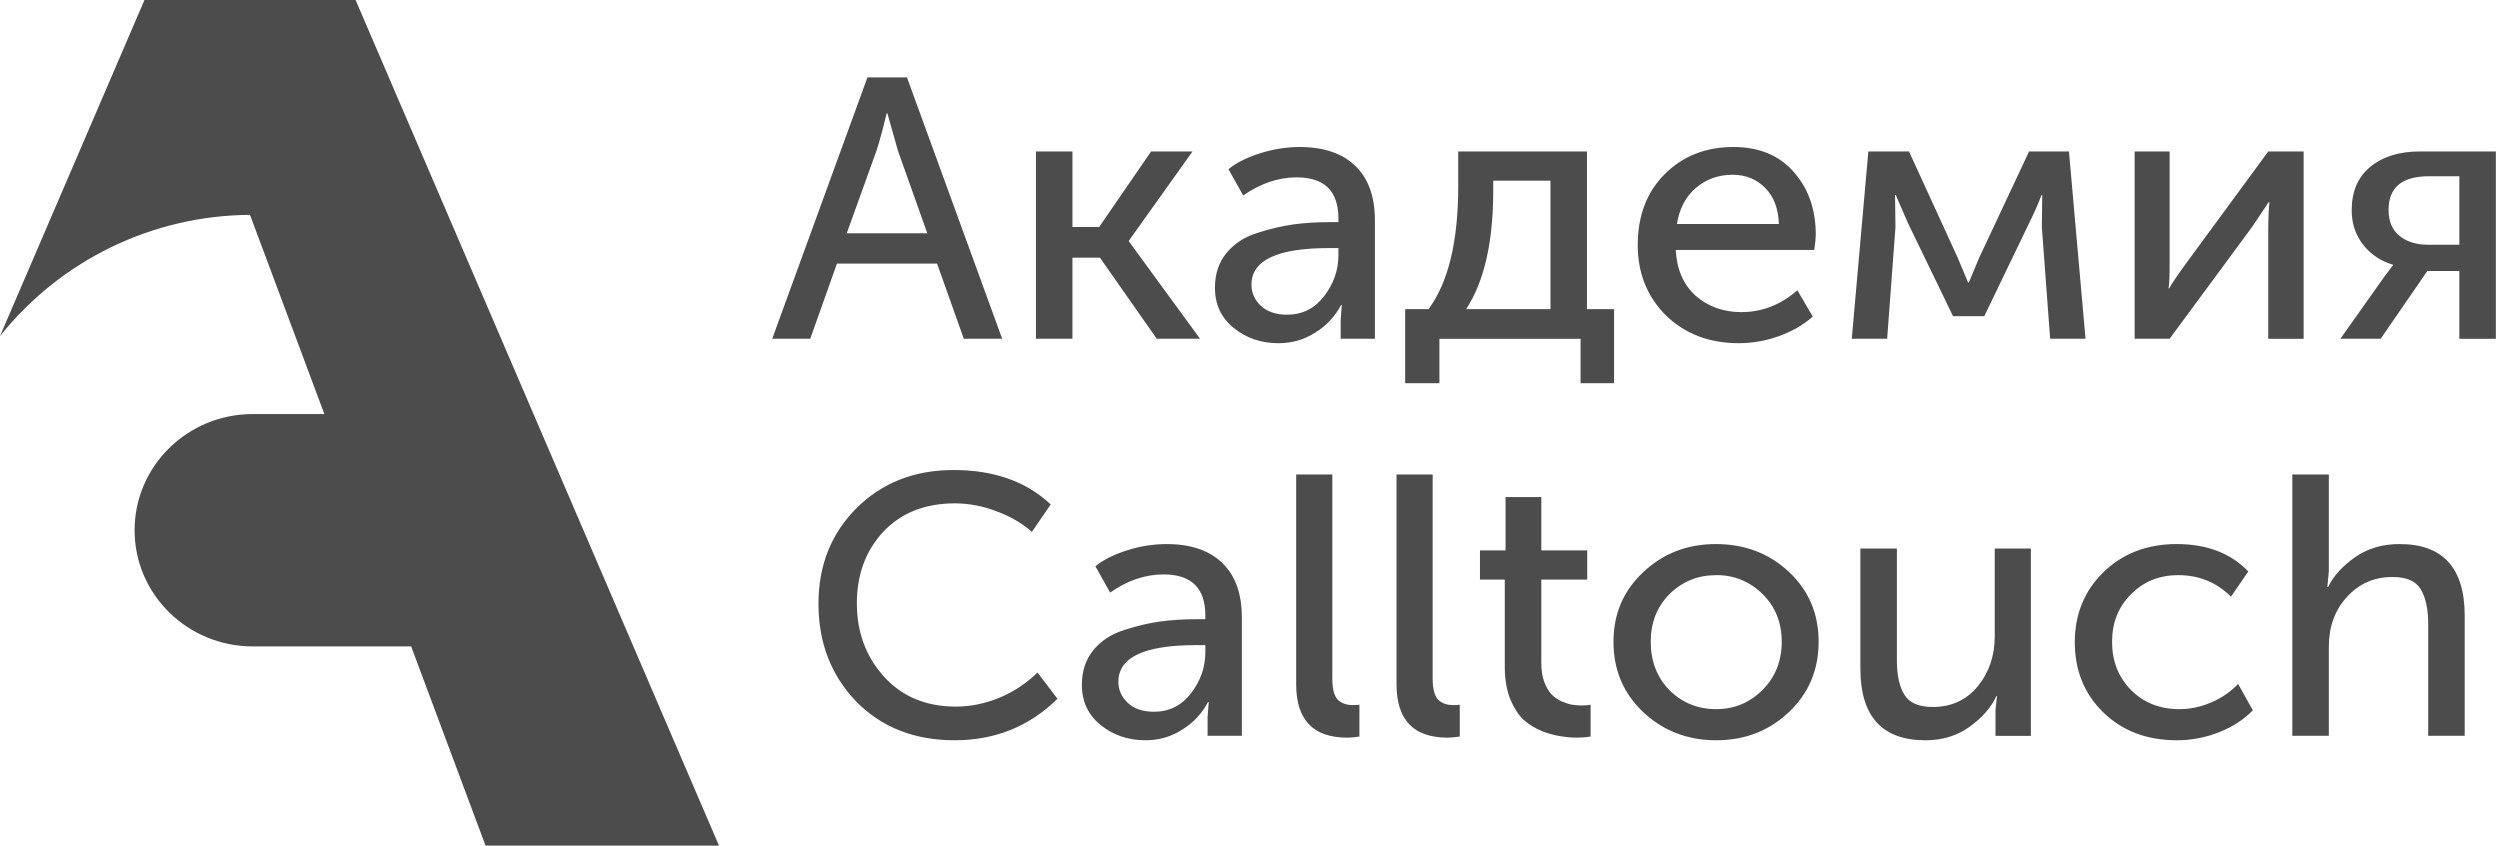 <svg width="136" height="46" viewBox="0 0 136 46" fill="none" xmlns="http://www.w3.org/2000/svg">
<path d="M0 18.283L7.859 0H19.344L39.112 46H26.412L22.367 35.165H13.75C10.2 35.165 7.322 32.335 7.322 28.845C7.322 25.354 10.2 22.524 13.75 22.524H17.645L13.6 11.689C10.985 11.704 8.406 12.303 6.052 13.444C3.699 14.585 1.631 16.239 0 18.283Z" fill="#4C4C4C"/>
<path d="M42.009 18.428L47.189 4.211H49.339L54.519 18.428H52.431L50.977 14.34H45.53L44.077 18.428H42.009ZM46.063 12.689H50.445L48.848 8.2L48.274 6.165H48.234C48.028 7.025 47.844 7.703 47.68 8.199L46.063 12.689ZM56.355 18.428V8.238H58.341V12.347H59.795L62.62 8.239H64.873L61.413 13.092V13.132L65.283 18.428H62.928L59.836 14.018H58.34V18.428H56.355ZM66.093 15.65C66.093 14.898 66.304 14.267 66.728 13.756C67.151 13.246 67.71 12.884 68.407 12.669C69.047 12.457 69.705 12.302 70.372 12.206C70.972 12.126 71.608 12.085 72.277 12.085H72.809V11.883C72.809 10.393 72.051 9.648 70.536 9.648C69.54 9.648 68.57 9.978 67.629 10.635L66.829 9.205C67.253 8.856 67.826 8.567 68.549 8.339C69.244 8.115 69.969 8 70.699 7.997C72.01 7.997 73.021 8.339 73.73 9.024C74.44 9.709 74.795 10.695 74.795 11.984V18.428H72.932V17.401L72.993 16.596H72.953C72.631 17.209 72.15 17.723 71.56 18.086C70.96 18.476 70.29 18.67 69.553 18.67C68.611 18.67 67.799 18.395 67.117 17.844C66.434 17.294 66.093 16.563 66.093 15.65ZM68.079 15.488C68.079 15.931 68.249 16.314 68.591 16.636C68.932 16.958 69.41 17.119 70.024 17.119C70.844 17.119 71.512 16.784 72.031 16.113C72.55 15.441 72.809 14.696 72.809 13.877V13.495H72.297C69.485 13.495 68.079 14.159 68.079 15.488ZM79.758 16.817H84.345V9.83H81.232V10.374C81.232 13.167 80.741 15.314 79.758 16.818V16.817ZM76.441 16.817H77.711C78.789 15.367 79.328 13.132 79.328 10.111V8.24H86.331V16.818H87.805V20.846H85.983V18.429H78.304V20.846H76.441V16.817ZM89.093 13.334C89.093 11.736 89.584 10.447 90.567 9.467C91.55 8.487 92.792 7.997 94.294 7.997C95.7 7.997 96.799 8.453 97.591 9.367C98.382 10.266 98.778 11.4 98.778 12.77C98.778 12.944 98.751 13.22 98.696 13.595H91.161C91.216 14.655 91.577 15.488 92.246 16.092C92.929 16.683 93.755 16.979 94.724 16.979C95.857 16.979 96.874 16.582 97.775 15.79L98.614 17.22C98.123 17.663 97.509 18.019 96.771 18.287C96.075 18.538 95.341 18.667 94.601 18.67C92.99 18.67 91.666 18.167 90.629 17.16C89.605 16.14 89.093 14.864 89.093 13.334ZM91.222 12.186H96.771C96.744 11.34 96.492 10.682 96.014 10.212C95.55 9.742 94.963 9.507 94.253 9.507C93.475 9.507 92.806 9.749 92.246 10.232C91.7 10.702 91.359 11.353 91.222 12.186ZM100.737 18.428L101.638 8.238H103.849L106.49 13.998L107.064 15.368H107.105C107.309 14.871 107.501 14.414 107.678 13.998L110.381 8.238H112.551L113.452 18.428H111.528L111.077 12.367L111.098 10.615H111.057C110.879 11.085 110.661 11.581 110.401 12.105L107.944 17.2H106.245L103.788 12.125L103.132 10.615H103.091L103.112 12.367L102.661 18.428H100.737ZM116.124 18.428V8.238H118.028V14.32C118.028 15.032 118.008 15.488 117.967 15.69H118.008C118.076 15.528 118.383 15.072 118.929 14.32L123.393 8.239H125.318V18.429H123.393V12.347C123.393 12.159 123.4 11.897 123.413 11.561C123.441 11.212 123.454 11.024 123.454 10.998H123.413C123.4 11.024 123.099 11.474 122.512 12.347L118.028 18.428H116.124ZM127.317 18.428L129.713 15.045L130.184 14.421V14.401C129.556 14.226 128.998 13.86 128.587 13.354C128.15 12.817 127.932 12.179 127.932 11.441C127.932 10.421 128.266 9.635 128.935 9.084C129.618 8.52 130.518 8.239 131.638 8.239H135.774V18.429H133.788V14.743H132.047L129.508 18.428H127.317ZM132.068 13.313H133.788V9.588H132.129C130.669 9.588 129.938 10.198 129.938 11.42C129.938 12.038 130.136 12.508 130.532 12.83C130.928 13.152 131.44 13.313 132.068 13.313ZM44.525 32.84C44.525 30.758 45.215 29.026 46.593 27.643C47.985 26.261 49.746 25.569 51.876 25.569C54.074 25.569 55.835 26.194 57.159 27.442L56.135 28.932C55.603 28.462 54.955 28.087 54.19 27.805C53.478 27.53 52.721 27.387 51.958 27.382C50.32 27.382 49.016 27.899 48.047 28.932C47.091 29.966 46.613 31.262 46.613 32.819C46.613 34.389 47.105 35.719 48.088 36.806C49.071 37.894 50.374 38.438 51.998 38.438C52.804 38.438 53.596 38.276 54.374 37.954C55.144 37.633 55.846 37.168 56.442 36.584L57.527 38.014C55.998 39.518 54.135 40.27 51.937 40.27C49.739 40.27 47.951 39.565 46.572 38.156C45.207 36.733 44.525 34.961 44.525 32.84ZM58.854 37.25C58.854 36.498 59.066 35.867 59.489 35.356C59.912 34.846 60.472 34.484 61.168 34.269C61.878 34.041 62.533 33.886 63.134 33.806C63.734 33.726 64.369 33.685 65.038 33.685H65.57V33.483C65.57 31.993 64.813 31.248 63.297 31.248C62.301 31.248 61.332 31.578 60.39 32.235L59.591 30.805C60.014 30.456 60.588 30.168 61.311 29.939C62.006 29.715 62.731 29.6 63.461 29.597C64.771 29.597 65.781 29.939 66.491 30.624C67.201 31.309 67.557 32.295 67.557 33.584V40.028H65.693V39.001L65.755 38.196H65.714C65.392 38.809 64.911 39.323 64.321 39.686C63.721 40.076 63.051 40.27 62.315 40.27C61.373 40.27 60.56 39.995 59.878 39.444C59.195 38.894 58.854 38.163 58.854 37.25ZM60.84 37.088C60.84 37.531 61.01 37.914 61.352 38.236C61.693 38.558 62.172 38.719 62.785 38.719C63.605 38.719 64.273 38.384 64.792 37.712C65.311 37.042 65.57 36.296 65.57 35.477V35.095H65.058C62.246 35.095 60.84 35.759 60.84 37.088ZM70.512 37.23V25.81H72.478V36.907C72.478 37.457 72.573 37.84 72.764 38.055C72.969 38.256 73.249 38.357 73.604 38.357C73.754 38.357 73.87 38.35 73.952 38.337V40.069C73.665 40.109 73.447 40.129 73.297 40.129C71.44 40.129 70.512 39.164 70.512 37.23ZM75.971 37.23V25.81H77.937V36.907C77.937 37.457 78.032 37.84 78.224 38.055C78.428 38.256 78.708 38.357 79.063 38.357C79.213 38.357 79.329 38.35 79.411 38.337V40.069C79.124 40.109 78.906 40.129 78.756 40.129C76.899 40.129 75.971 39.164 75.971 37.23ZM81.86 36.303V31.53H80.51V29.94H81.902V27.04H83.847V29.94H86.345V31.53H83.847V36.081C83.847 36.471 83.902 36.813 84.011 37.108C84.121 37.39 84.25 37.612 84.401 37.773C84.564 37.934 84.748 38.062 84.953 38.156C85.172 38.249 85.363 38.31 85.526 38.336C85.704 38.364 85.881 38.377 86.059 38.377C86.236 38.377 86.393 38.364 86.529 38.337V40.069C86.299 40.101 86.067 40.121 85.834 40.129C85.52 40.129 85.206 40.102 84.892 40.049C84.541 39.995 84.197 39.9 83.868 39.767C83.501 39.615 83.162 39.404 82.864 39.142C82.591 38.874 82.353 38.498 82.148 38.015C81.957 37.518 81.861 36.947 81.861 36.303H81.86ZM87.773 34.913C87.773 33.396 88.312 32.134 89.391 31.127C90.469 30.107 91.786 29.597 93.343 29.597C94.913 29.597 96.237 30.1 97.315 31.107C98.393 32.114 98.933 33.383 98.933 34.913C98.933 36.443 98.393 37.719 97.315 38.74C96.237 39.76 94.919 40.27 93.363 40.27C91.807 40.27 90.483 39.76 89.391 38.74C88.312 37.72 87.773 36.444 87.773 34.913ZM89.8 34.913C89.8 35.973 90.142 36.853 90.824 37.551C91.52 38.236 92.367 38.578 93.363 38.578C94.346 38.578 95.186 38.229 95.882 37.531C96.578 36.833 96.926 35.961 96.926 34.913C96.926 33.866 96.578 33 95.882 32.316C95.553 31.983 95.161 31.721 94.728 31.544C94.295 31.367 93.831 31.28 93.363 31.288C92.367 31.288 91.52 31.631 90.824 32.315C90.142 33 89.8 33.866 89.8 34.913ZM101.204 36.363V29.84H103.19V35.921C103.19 36.727 103.326 37.351 103.599 37.794C103.872 38.237 104.384 38.459 105.135 38.459C106.159 38.459 106.978 38.083 107.592 37.331C108.207 36.579 108.514 35.673 108.514 34.612V29.84H110.479V40.03H108.555V38.62L108.637 37.875H108.596C108.323 38.479 107.845 39.029 107.162 39.525C106.48 40.023 105.674 40.271 104.746 40.271C102.384 40.271 101.204 38.968 101.204 36.363ZM112.869 34.934C112.869 33.416 113.387 32.148 114.425 31.127C115.476 30.107 116.807 29.597 118.418 29.597C120.056 29.597 121.353 30.094 122.308 31.087L121.366 32.457C120.575 31.677 119.619 31.288 118.5 31.288C117.462 31.288 116.602 31.638 115.92 32.336C115.237 33.02 114.896 33.88 114.896 34.913C114.896 35.961 115.237 36.833 115.92 37.531C116.616 38.229 117.496 38.578 118.561 38.578C119.134 38.578 119.708 38.458 120.281 38.216C120.835 37.983 121.337 37.641 121.755 37.209L122.554 38.639C122.076 39.136 121.469 39.532 120.731 39.827C119.996 40.122 119.21 40.272 118.418 40.27C116.793 40.27 115.462 39.767 114.425 38.76C113.387 37.753 112.869 36.477 112.869 34.934ZM124.702 40.028V25.811H126.688V31.087L126.607 31.933H126.648C126.934 31.343 127.419 30.805 128.101 30.322C128.784 29.839 129.596 29.597 130.538 29.597C132.9 29.597 134.08 30.899 134.08 33.504V40.028H132.094V33.947C132.094 33.127 131.958 32.497 131.685 32.054C131.425 31.611 130.913 31.389 130.149 31.389C129.152 31.389 128.327 31.752 127.671 32.477C127.016 33.188 126.688 34.094 126.688 35.195V40.028H124.702Z" fill="#4C4C4C"/>
</svg>
